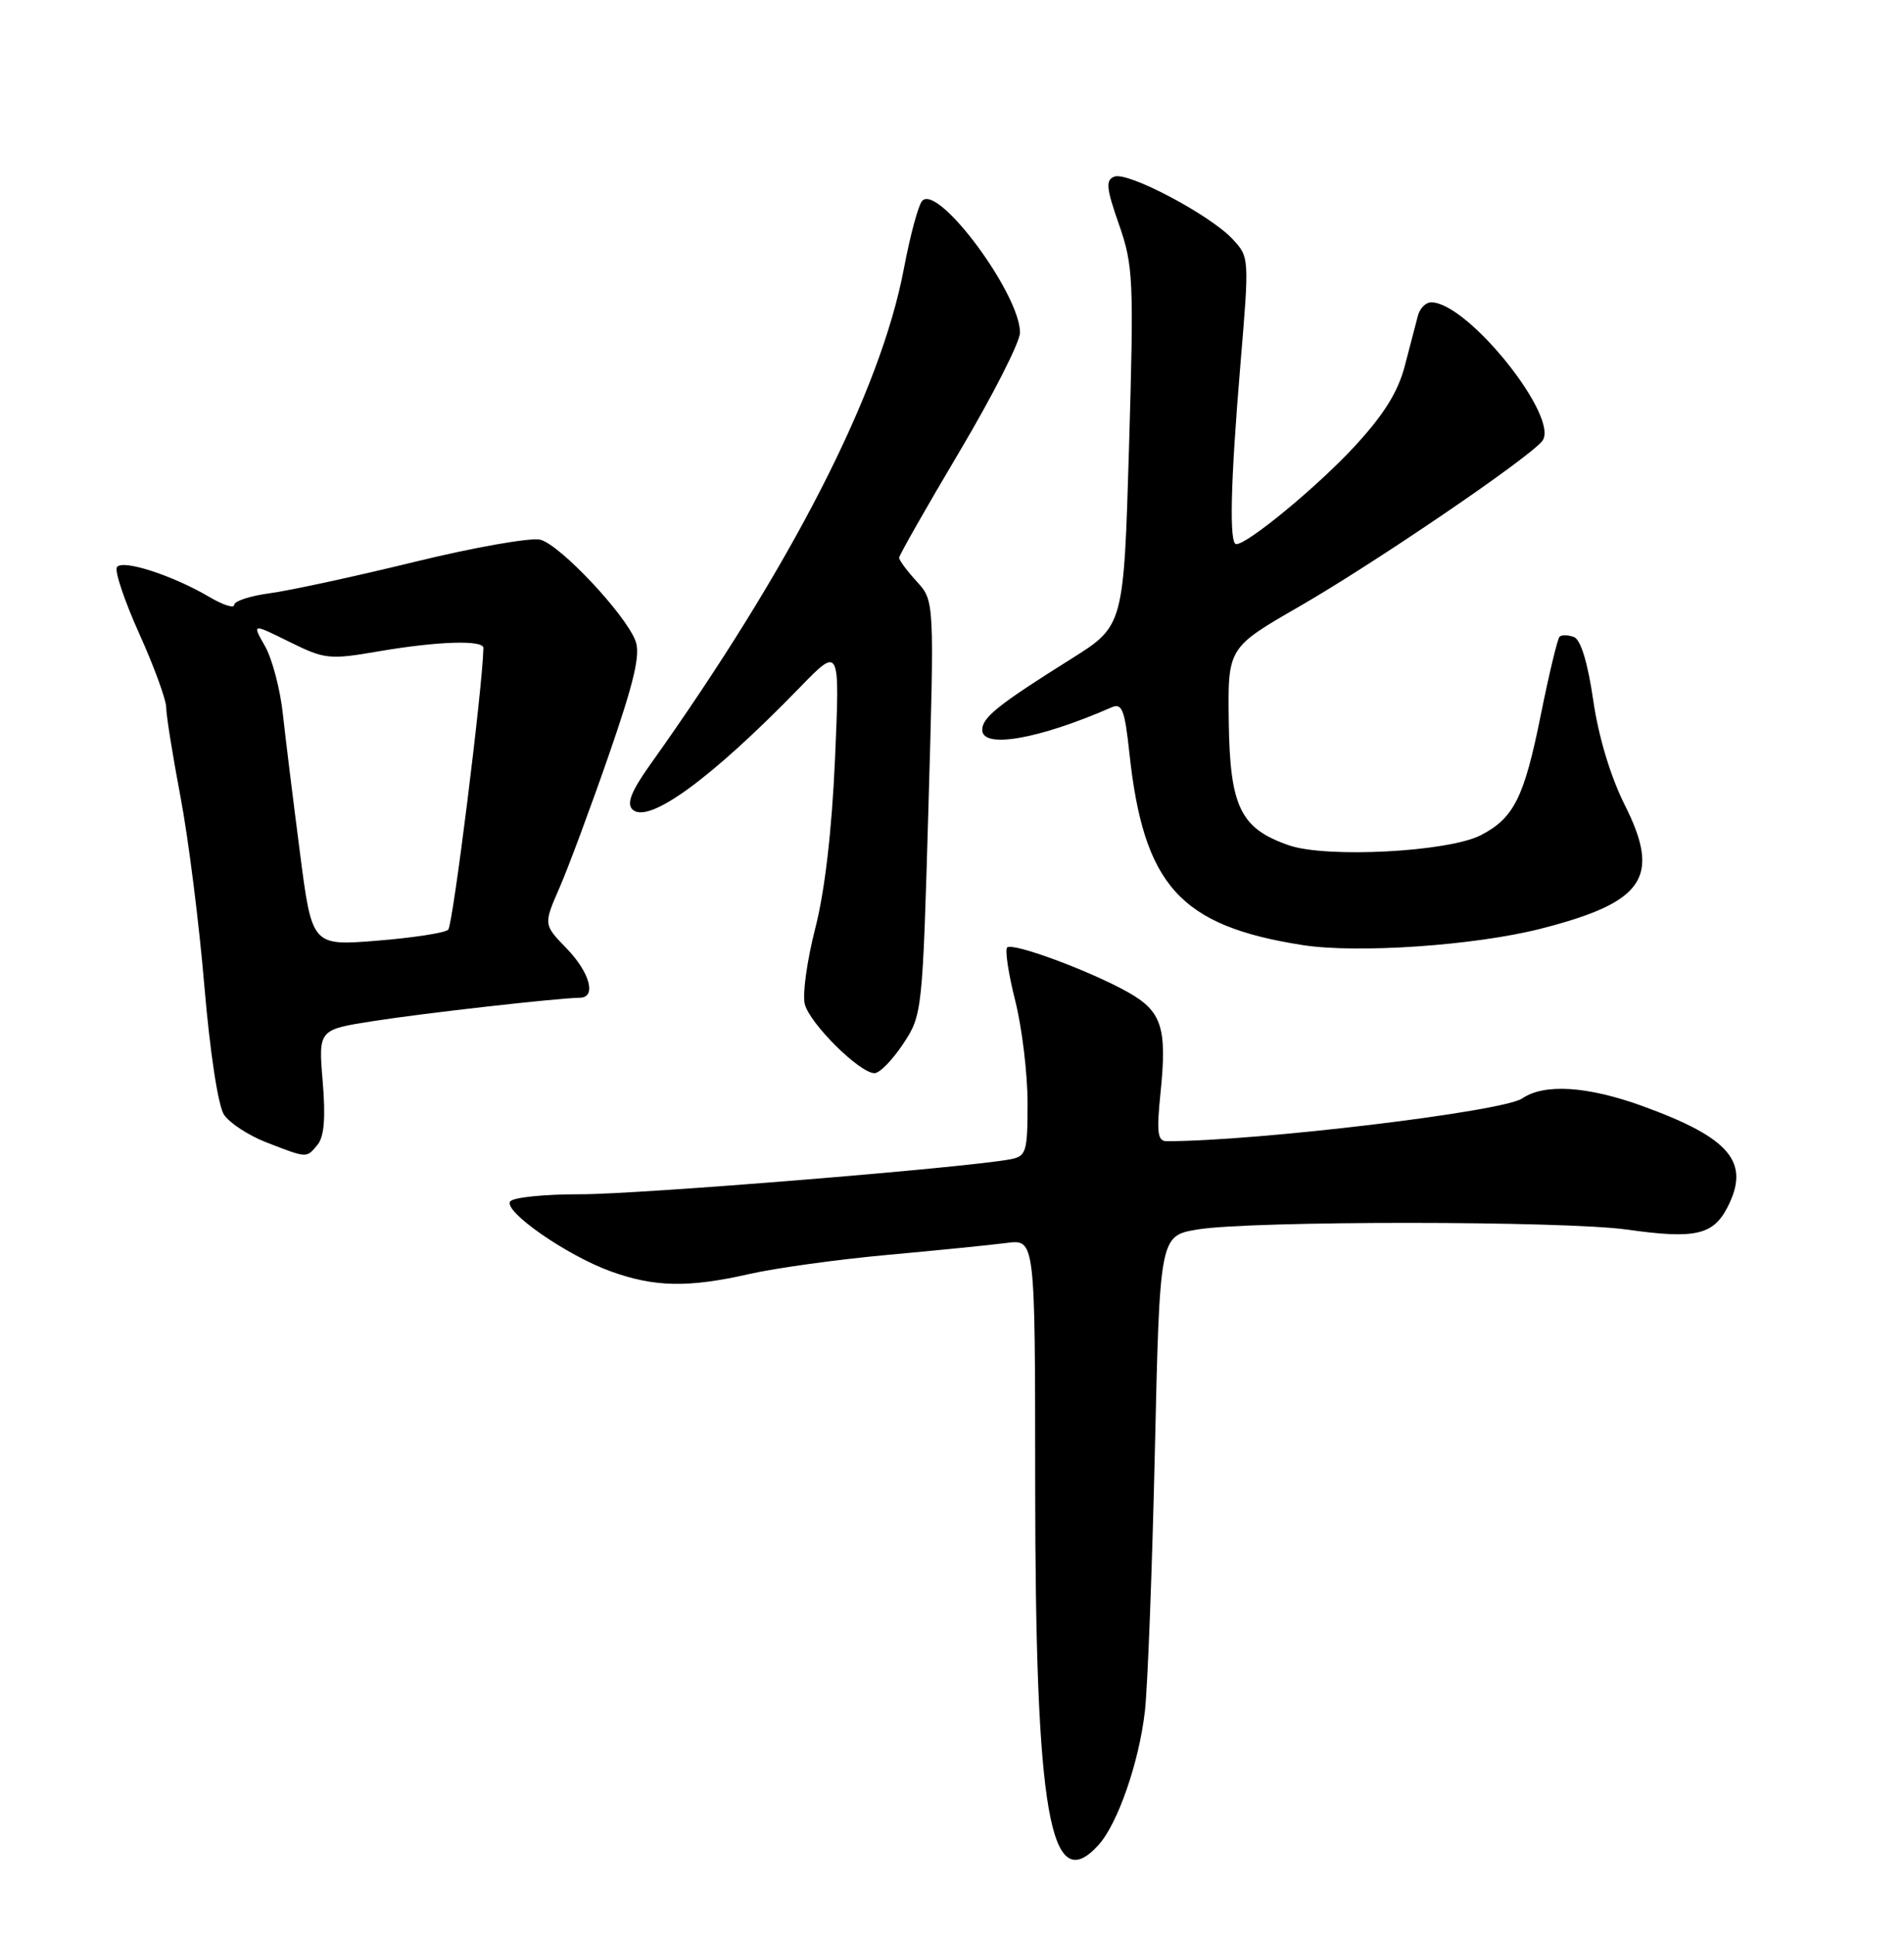 <?xml version="1.0" encoding="UTF-8" standalone="no"?>
<!DOCTYPE svg PUBLIC "-//W3C//DTD SVG 1.1//EN" "http://www.w3.org/Graphics/SVG/1.1/DTD/svg11.dtd" >
<svg xmlns="http://www.w3.org/2000/svg" xmlns:xlink="http://www.w3.org/1999/xlink" version="1.1" viewBox="0 0 252 256">
 <g >
 <path fill="currentColor"
d=" M 145.40 244.11 C 147.94 241.31 150.77 233.13 151.53 226.42 C 151.90 223.16 152.49 207.68 152.85 192.01 C 153.50 163.52 153.50 163.52 158.50 162.68 C 165.51 161.51 207.08 161.52 215.38 162.70 C 224.31 163.96 226.73 163.43 228.62 159.77 C 231.71 153.79 229.03 150.58 217.42 146.36 C 210.11 143.71 204.41 143.34 201.47 145.34 C 198.92 147.09 166.36 151.00 154.42 151.00 C 153.20 151.00 153.06 149.87 153.60 144.58 C 154.48 135.98 153.78 133.80 149.28 131.28 C 144.24 128.45 134.00 124.66 133.30 125.37 C 132.99 125.68 133.47 128.85 134.37 132.42 C 135.27 135.99 136.00 142.07 136.00 145.94 C 136.00 152.43 135.83 152.99 133.75 153.39 C 127.86 154.51 84.49 158.04 76.81 158.02 C 72.03 158.01 67.84 158.44 67.51 158.99 C 66.68 160.32 75.01 166.11 80.80 168.21 C 86.62 170.32 91.07 170.41 99.19 168.57 C 102.66 167.78 110.90 166.64 117.50 166.04 C 124.10 165.44 131.19 164.73 133.25 164.46 C 137.00 163.98 137.00 163.98 137.01 196.24 C 137.02 240.09 138.97 251.22 145.40 244.11 Z  M 42.02 151.48 C 42.91 150.41 43.11 147.90 42.71 143.10 C 42.14 136.25 42.14 136.25 49.32 135.12 C 55.90 134.08 73.78 132.06 76.75 132.02 C 78.98 131.99 78.08 128.67 74.96 125.46 C 71.93 122.33 71.93 122.33 74.07 117.42 C 75.25 114.71 78.19 106.79 80.61 99.82 C 83.94 90.19 84.79 86.57 84.11 84.80 C 82.77 81.26 74.11 72.07 71.51 71.41 C 70.24 71.10 62.75 72.42 54.86 74.35 C 46.96 76.28 38.36 78.14 35.75 78.49 C 33.14 78.84 31.00 79.53 31.00 80.03 C 31.00 80.53 29.53 80.06 27.73 79.00 C 22.83 76.11 16.14 73.96 15.47 75.05 C 15.15 75.57 16.49 79.54 18.44 83.87 C 20.40 88.21 22.00 92.60 22.00 93.63 C 22.00 94.66 22.86 100.00 23.90 105.50 C 24.94 111.00 26.36 122.25 27.05 130.50 C 27.80 139.31 28.87 146.32 29.65 147.50 C 30.39 148.60 32.90 150.24 35.24 151.15 C 40.72 153.27 40.54 153.26 42.02 151.48 Z  M 119.53 138.13 C 122.06 134.31 122.10 133.97 122.88 106.88 C 123.67 79.50 123.67 79.50 121.34 76.95 C 120.05 75.54 119.00 74.13 119.00 73.80 C 119.00 73.48 122.60 67.15 127.00 59.74 C 131.40 52.33 135.00 45.25 135.00 44.01 C 135.00 38.90 124.22 24.35 122.07 26.56 C 121.56 27.08 120.47 31.10 119.64 35.50 C 116.56 51.86 104.76 74.93 86.00 101.25 C 83.57 104.66 82.92 106.32 83.69 107.09 C 85.75 109.15 94.10 103.07 105.83 90.99 C 111.16 85.50 111.16 85.50 110.52 100.34 C 110.10 109.90 109.17 117.91 107.90 122.84 C 106.82 127.05 106.19 131.55 106.51 132.84 C 107.14 135.41 113.77 141.99 115.74 142.00 C 116.42 142.00 118.12 140.26 119.53 138.13 Z  M 203.94 122.88 C 217.61 119.39 219.86 116.10 215.06 106.55 C 213.17 102.79 211.58 97.54 210.87 92.67 C 210.15 87.70 209.22 84.64 208.32 84.29 C 207.55 84.00 206.69 83.98 206.41 84.25 C 206.14 84.53 205.02 89.18 203.93 94.59 C 201.73 105.52 200.38 108.24 195.99 110.51 C 191.71 112.72 175.59 113.57 170.60 111.85 C 164.17 109.63 162.78 106.77 162.63 95.45 C 162.50 85.70 162.50 85.70 172.00 80.23 C 181.91 74.52 202.11 60.78 204.10 58.38 C 206.58 55.39 194.29 40.00 189.42 40.00 C 188.71 40.00 187.93 40.79 187.67 41.75 C 187.42 42.71 186.64 45.69 185.94 48.37 C 185.03 51.88 183.16 54.87 179.25 59.10 C 174.31 64.43 165.14 72.00 163.62 72.00 C 162.67 72.00 162.86 63.89 164.17 48.26 C 165.36 34.05 165.36 34.01 163.10 31.60 C 160.08 28.39 149.26 22.68 147.49 23.37 C 146.31 23.82 146.41 24.88 148.10 29.70 C 150.00 35.14 150.08 36.97 149.43 59.16 C 148.73 82.81 148.73 82.81 141.81 87.16 C 132.14 93.22 130.00 94.93 130.00 96.57 C 130.00 99.12 137.46 97.82 147.13 93.59 C 148.50 92.99 148.86 93.91 149.47 99.58 C 151.35 117.16 156.17 122.51 172.40 125.05 C 179.64 126.18 195.20 125.11 203.94 122.88 Z  M 39.70 112.83 C 38.82 106.05 37.80 97.80 37.44 94.50 C 37.09 91.20 36.02 87.15 35.07 85.49 C 33.35 82.48 33.35 82.48 38.29 84.92 C 42.98 87.24 43.58 87.31 50.13 86.18 C 58.00 84.84 64.01 84.65 63.98 85.75 C 63.87 91.01 59.94 122.45 59.32 123.02 C 58.87 123.44 54.63 124.09 49.90 124.47 C 41.29 125.16 41.29 125.16 39.70 112.83 Z "/>
</g>
</svg>